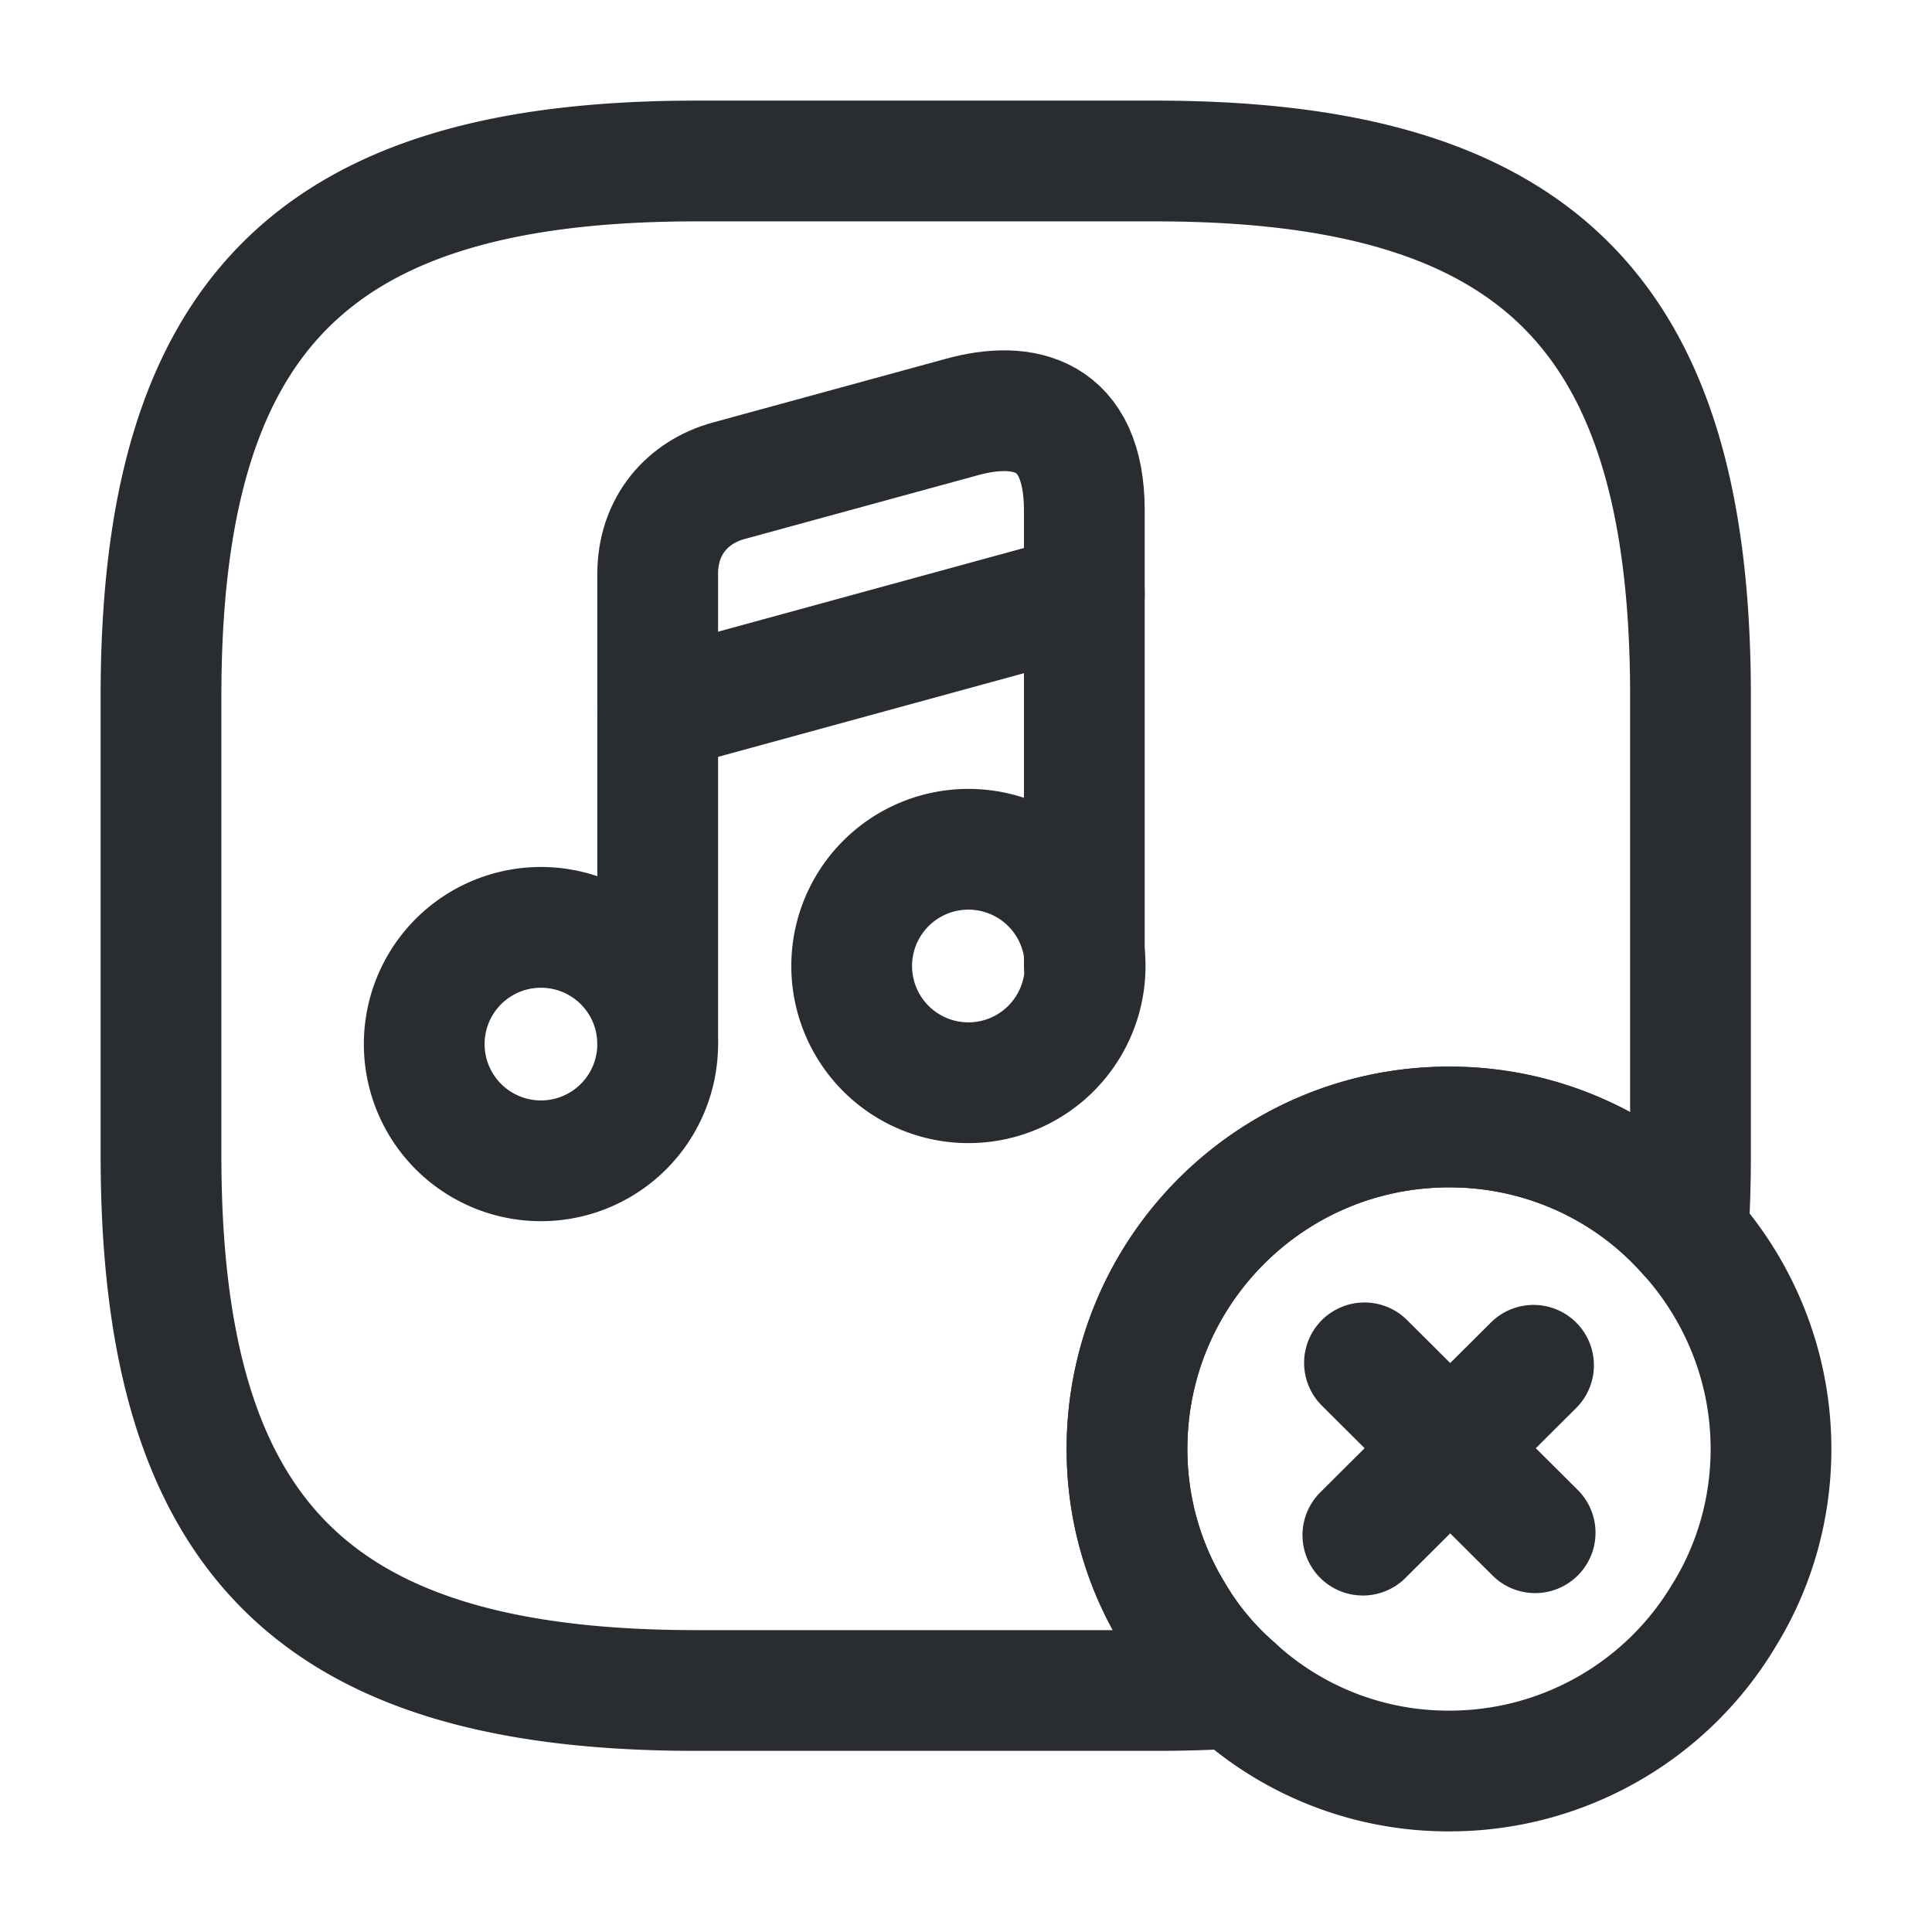 <svg viewBox="0 0 24 24" fill="none" xmlns="http://www.w3.org/2000/svg" height="1em" width="1em">
  <path d="M21 8.65v5.7c0 .34-.01.67-.03.98A3.944 3.944 0 0 0 18 14c-2.21 0-4 1.79-4 4 0 .75.21 1.46.58 2.06.2.34.46.65.76.91-.31.02-.64.03-.99.03h-5.7C3.9 21 2 19.1 2 14.35v-5.7C2 3.9 3.9 2 8.65 2h5.7C19.1 2 21 3.9 21 8.65Z" stroke="#292D32" stroke-width="1.5" stroke-linecap="round" stroke-linejoin="round"/>
  <path d="M6.72 14.42a1.45 1.45 0 1 0 0-2.9 1.45 1.45 0 0 0 0 2.9Z" stroke="#292D32" stroke-width="1.5" stroke-linecap="round" stroke-linejoin="round"/>
  <path d="M13.47 12V6.34c0-1.21-.76-1.37-1.52-1.16l-2.89.79c-.52.14-.89.56-.89 1.16v5.84" stroke="#292D32" stroke-width="1.5" stroke-linecap="round" stroke-linejoin="round"/>
  <path d="M12.03 13.45a1.45 1.45 0 1 0 0-2.9 1.45 1.45 0 0 0 0 2.9ZM8.17 8.83l5.3-1.45" stroke="#292D32" stroke-width="1.5" stroke-linecap="round" stroke-linejoin="round"/>
  <path d="M22 18c0 .75-.21 1.46-.58 2.06A3.97 3.97 0 0 1 18 22a3.92 3.92 0 0 1-2.66-1.03c-.3-.26-.56-.57-.76-.91A3.92 3.92 0 0 1 14 18c0-2.21 1.79-4 4-4 1.18 0 2.25.51 2.97 1.33.64.71 1.03 1.65 1.03 2.67Zm-2.93 1.04-2.12-2.11m2.1.03-2.12 2.11" stroke="#292D32" stroke-width="1.5" stroke-miterlimit="10" stroke-linecap="round" stroke-linejoin="round"/>
</svg>
